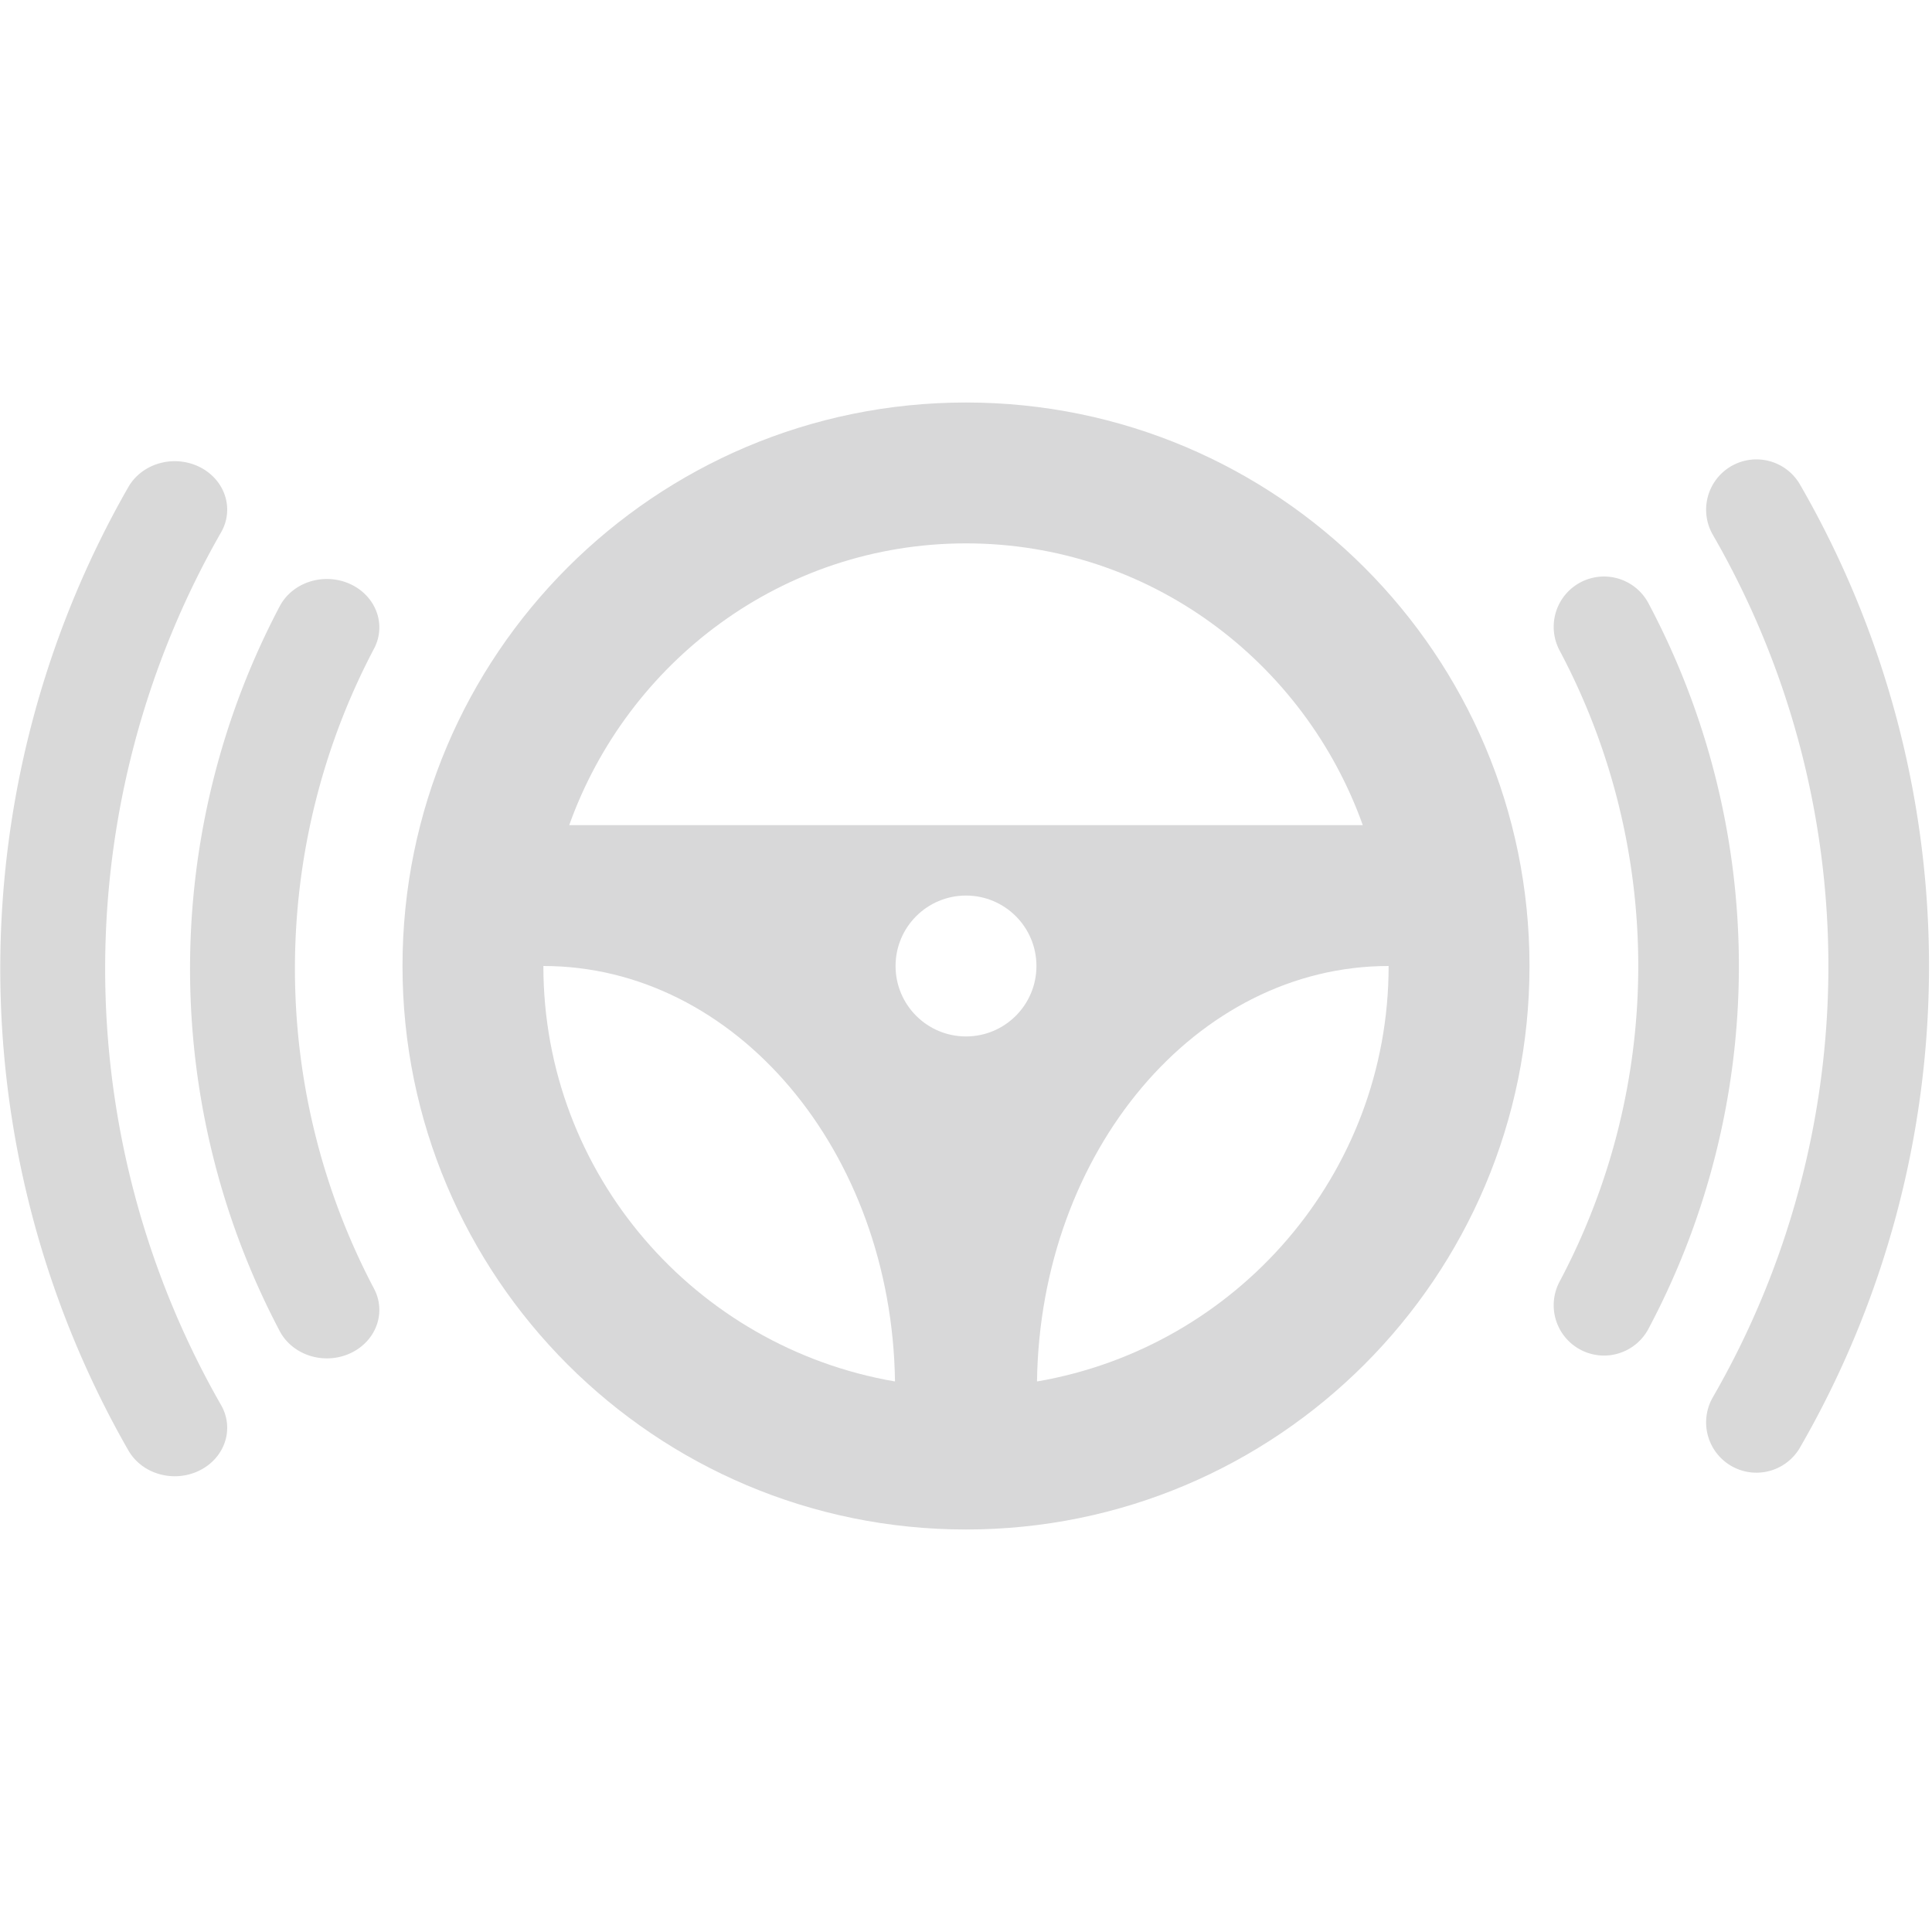 <?xml version="1.0" encoding="UTF-8" standalone="no"?>
<svg
   height="48"
   viewBox="0 0 48 48"
   width="48"
   version="1.1"
   id="svg6"
   sodipodi:docname="auto-pilot_dark.svg"
   inkscape:version="1.3 (0e150ed6c4, 2023-07-21)"
   xmlns:inkscape="http://www.inkscape.org/namespaces/inkscape"
   xmlns:sodipodi="http://sodipodi.sourceforge.net/DTD/sodipodi-0.dtd"
   xmlns="http://www.w3.org/2000/svg"
   xmlns:svg="http://www.w3.org/2000/svg">
  <defs
     id="defs10" />
  <sodipodi:namedview
     id="namedview8"
     pagecolor="#ffffff"
     bordercolor="#000000"
     borderopacity="0.25"
     inkscape:showpageshadow="2"
     inkscape:pageopacity="0.0"
     inkscape:pagecheckerboard="0"
     inkscape:deskcolor="#d1d1d1"
     showgrid="false"
     inkscape:zoom="12.330175"
     inkscape:cx="5.3527223"
     inkscape:cy="24.452209"
     inkscape:window-width="1920"
     inkscape:window-height="1129"
     inkscape:window-x="-8"
     inkscape:window-y="-8"
     inkscape:window-maximized="1"
     inkscape:current-layer="svg6"
     showguides="true" />
  <path
     d="M0 0h48v48h-48z"
     fill="none"
     id="path2" />
  <path
     d="M 24,10 C 16.268,10 10,16.268 10,24 10,31.731 16.268,38 24,38 31.732,38 38,31.731 38,24 38,16.268 31.732,10 24,10 Z m 0,3.5 c 4.556,0 8.404,2.935 9.858,7 H 14.142 C 15.596,16.435 19.444,13.5 24,13.5 Z m 0,12.25 c -0.967,0 -1.75,-0.783 -1.75,-1.75 0,-0.967 0.783,-1.75 1.75,-1.75 0.967,0 1.75,0.783 1.75,1.75 0,0.967 -0.783,1.75 -1.75,1.75 z M 13.5,24 c 4.782,0 8.655,4.608 8.736,10.322 C 17.287,33.474 13.5,29.185 13.5,24 Z M 25.764,34.322 C 25.845,28.608 29.718,24 34.5,24 c 0,5.185 -3.787,9.475 -8.736,10.322 z"
     style="fill:#d8d8d9;stroke-width:0.875;fill-opacity:1"
     id="path1" />
  <g
     id="g3"
     transform="matrix(1,0,0,1,0.001,4.1099966e-4)"
     style="stroke:#d9d9d9;stroke-opacity:1">
    <path
       style="opacity:1;fill:none;fill-opacity:1;stroke:#d9d9d9;stroke-width:2.5;stroke-linecap:round;stroke-dasharray:none;stroke-opacity:1"
       id="path3"
       sodipodi:type="arc"
       sodipodi:cx="24"
       sodipodi:cy="24"
       sodipodi:rx="22.674738"
       sodipodi:ry="22.67474"
       sodipodi:start="5.7595865"
       sodipodi:end="0.52359878"
       sodipodi:arc-type="arc"
       d="m 43.637,12.663 a 22.675,22.675 0 0 1 0,22.675"
       sodipodi:open="true" />
    <path
       style="fill:none;fill-opacity:1;stroke:#d9d9d9;stroke-width:2.5;stroke-linecap:round;stroke-dasharray:none;stroke-opacity:1"
       id="path3-0"
       sodipodi:type="arc"
       sodipodi:cx="24"
       sodipodi:cy="24"
       sodipodi:rx="17.950836"
       sodipodi:ry="17.950838"
       sodipodi:start="5.7944931"
       sodipodi:end="0.48869219"
       sodipodi:arc-type="arc"
       d="m 39.85,15.573 a 17.951,17.951 0 0 1 1e-6,16.855"
       sodipodi:open="true" />
  </g>
  <g
     id="g4"
     transform="matrix(1.089,0,0,1.006,6.024,2.437)"
     style="stroke:#d9d9d9;stroke-opacity:1">
    <path
       style="fill:none;fill-opacity:1;stroke:#d9d9d9;stroke-width:2.393;stroke-linecap:round;stroke-dasharray:none;stroke-opacity:1"
       id="path3-6"
       sodipodi:type="arc"
       sodipodi:cx="-16.451296"
       sodipodi:cy="21.500891"
       sodipodi:rx="20.780582"
       sodipodi:ry="22.67474"
       sodipodi:start="5.7595865"
       sodipodi:end="0.52359878"
       sodipodi:arc-type="arc"
       d="m 1.545,10.164 a 20.781,22.675 0 0 1 3e-7,22.675"
       sodipodi:open="true"
       transform="scale(-1,1)" />
    <path
       style="fill:none;fill-opacity:1;stroke:#d9d9d9;stroke-width:2.393;stroke-linecap:round;stroke-dasharray:none;stroke-opacity:1"
       id="path3-0-3"
       sodipodi:type="arc"
       sodipodi:cx="-16.451296"
       sodipodi:cy="21.500891"
       sodipodi:rx="16.451296"
       sodipodi:ry="17.950838"
       sodipodi:start="5.7944931"
       sodipodi:end="0.48869219"
       sodipodi:arc-type="arc"
       d="m -1.926,13.073 a 16.451,17.951 0 0 1 1e-7,16.855"
       sodipodi:open="true"
       transform="scale(-1,1)" />
  </g>
</svg>
